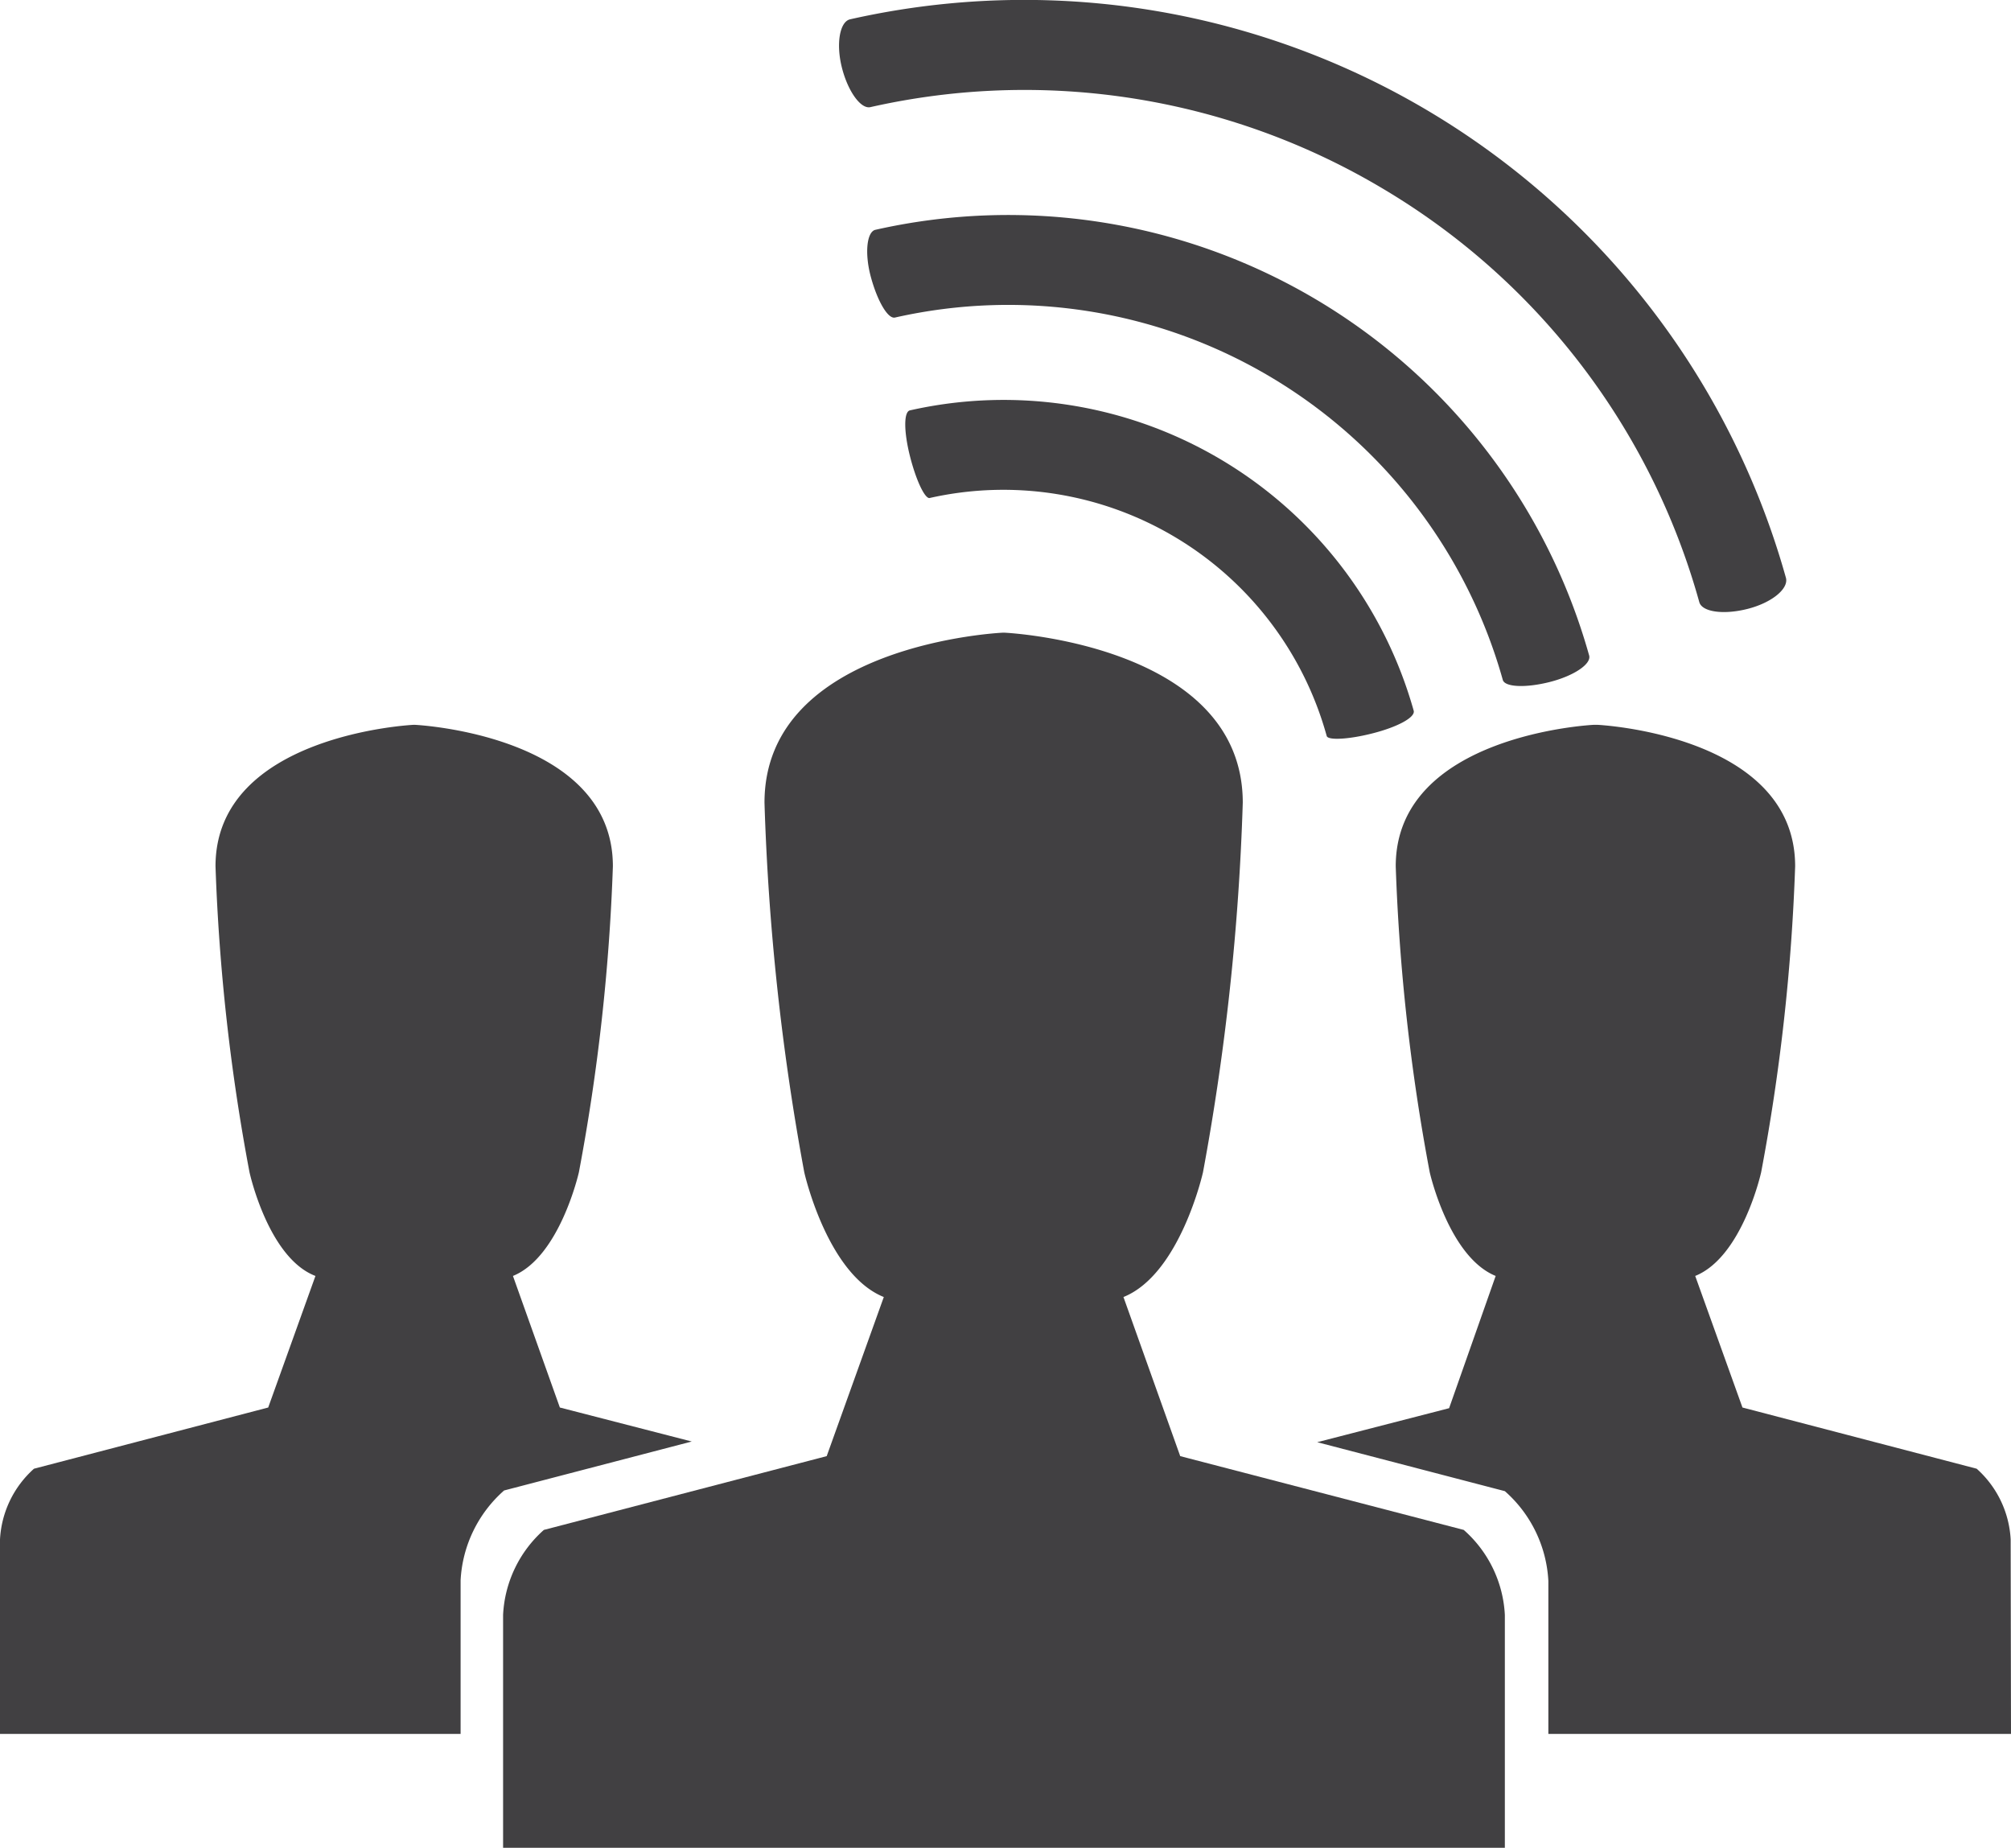 <svg xmlns="http://www.w3.org/2000/svg" viewBox="0 0 59.16 54.35"><defs><style>.cls-1{fill:#414042;}</style></defs><title>Asset 22</title><g id="Layer_2" data-name="Layer 2"><g id="data_analytics_and_network_icons" data-name="data analytics and network icons"><path class="cls-1" d="M59.16,51H45.55V46.5a3.78,3.78,0,0,0-1.28-2.64l-5.52-1.44,3.88-1L44,37.53c-1.38-.56-1.94-3.05-1.94-3.05a59.27,59.27,0,0,1-1-9c0-3.88,5.82-4.16,5.82-4.16H47s5.81.28,5.81,4.16a59.27,59.27,0,0,1-1,9s-.55,2.49-1.94,3.05l1.39,3.87,6.89,1.8a3,3,0,0,1,1,2.08Z"/><path class="cls-1" d="M40.7,5.56A20.59,20.59,0,0,0,25.61,3.15c-.28.07-.66-.45-.84-1.15S24.7.65,25,.57A23.27,23.27,0,0,1,52.54,17c.08.32-.42.73-1.13.91s-1.34.09-1.42-.2A20.53,20.53,0,0,0,40.7,5.56Z"/><path class="cls-1" d="M25.75,6.76a17.75,17.75,0,0,1,21,12.52c.07.25-.45.6-1.16.78s-1.32.15-1.38-.06A15.11,15.11,0,0,0,26.33,9.34c-.21.05-.52-.49-.71-1.19S25.5,6.82,25.75,6.76Z"/><path class="cls-1" d="M40.38,21.57c-.7.18-1.31.21-1.35.08a9.87,9.87,0,0,0-11.69-7c-.14,0-.39-.52-.57-1.23s-.19-1.31,0-1.35a12.53,12.53,0,0,1,14.82,8.84C41.63,21.11,41.09,21.39,40.38,21.57Z"/><path class="cls-1" d="M33.75,54.35H14.8V47.5A3.57,3.57,0,0,1,16,45l8.32-2.17L26,38.15c-1.67-.67-2.34-3.67-2.34-3.67a71.56,71.56,0,0,1-1.17-10.87c0-4.68,7-5,7-5h.07s7,.33,7,5a71.56,71.56,0,0,1-1.17,10.87s-.67,3-2.34,3.67l1.67,4.68L43.06,45a3.57,3.57,0,0,1,1.21,2.5v6.85Z"/><path class="cls-1" d="M8.72,51H0V45.28A3,3,0,0,1,1,43.2l6.89-1.8,1.39-3.87C7.89,37,7.34,34.48,7.34,34.48a59.27,59.27,0,0,1-1-9c0-3.88,5.82-4.16,5.82-4.16h.05s5.82.28,5.82,4.16a59.27,59.27,0,0,1-1,9s-.56,2.49-1.94,3.05l1.38,3.87,3.88,1-5.52,1.44a3.78,3.78,0,0,0-1.28,2.64V51Z"/></g></g></svg>